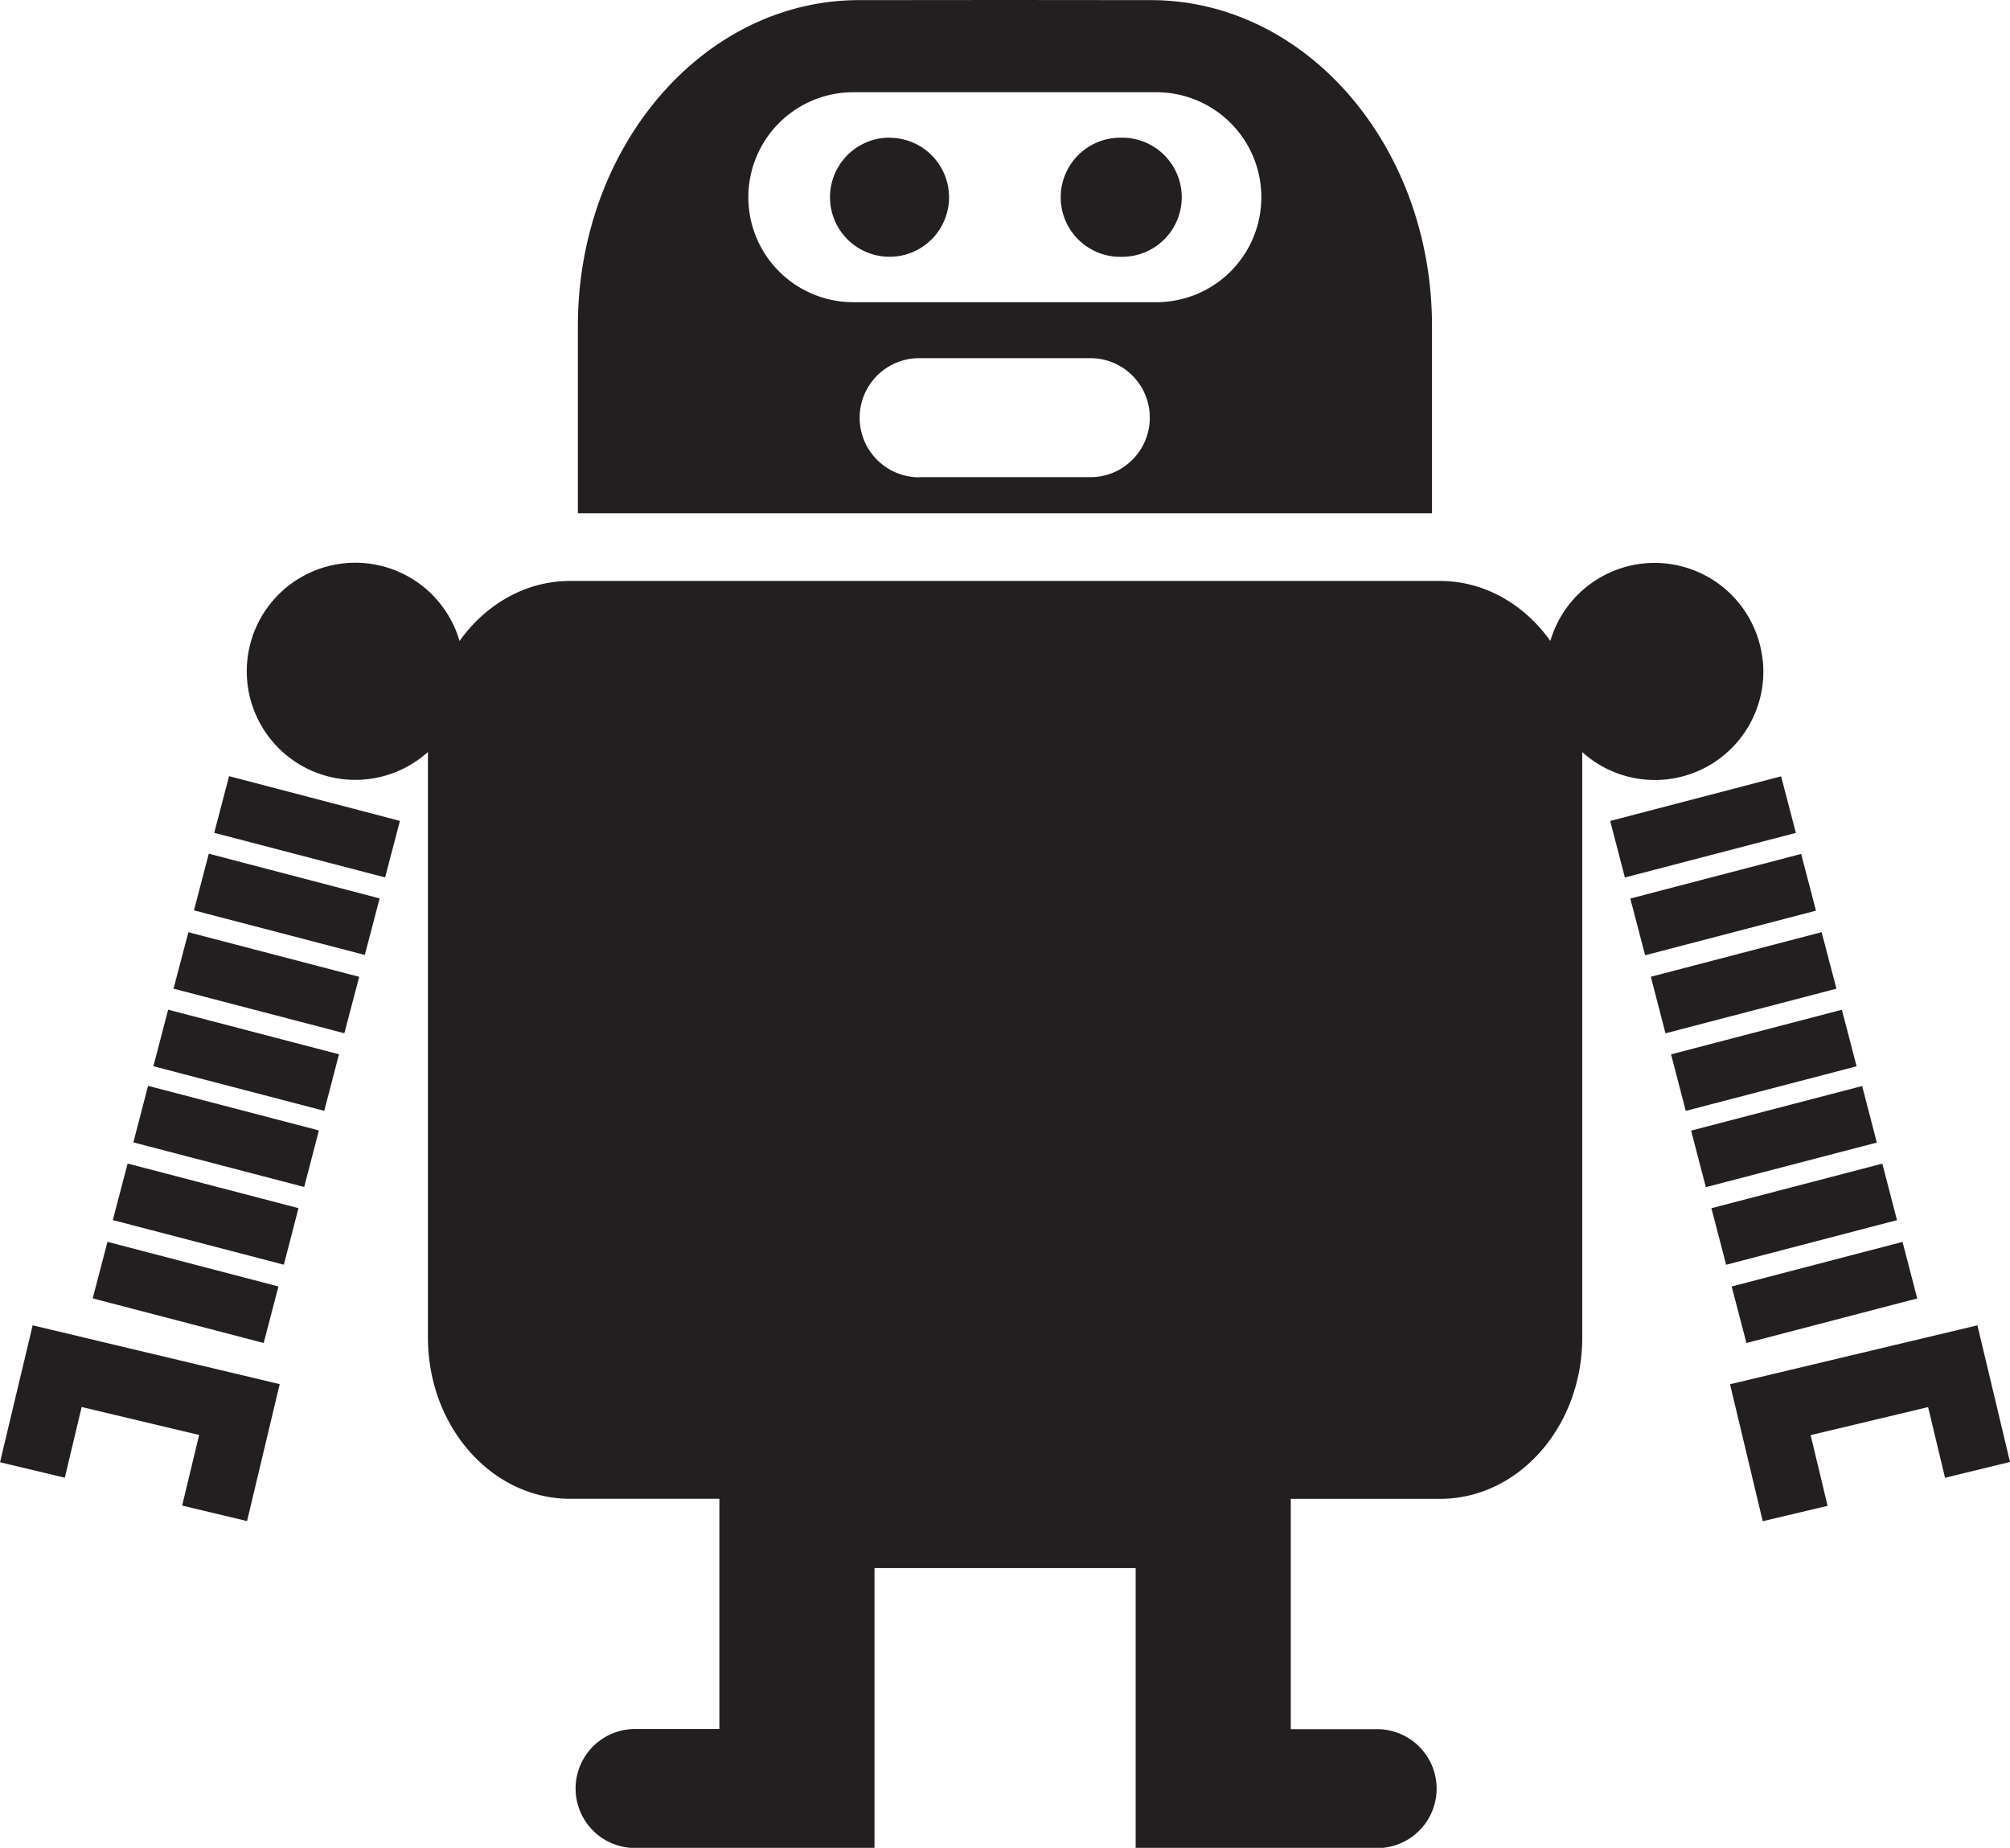 <?xml version="1.0" encoding="UTF-8" standalone="yes"?>
<svg xmlns="http://www.w3.org/2000/svg" viewBox="0 0 32 29.412">
  <path fill="#231F20" d="M2.357 17.283l2.72.71-.234.9-2.72-.71.234-.9zm-.56 2.137l2.722.71.233-.9-2.72-.71-.236.9zm2.634 1.056l-2.72-.71-.235.9 2.722.71.235-.9zm-1.02-7.22l2.72.71.236-.9-2.72-.712-.236.9zm-.323 1.234l2.72.71.236-.9-2.72-.712-.236.902zm-.326 1.246l2.72.71.237-.898-2.72-.71-.236.898zm-.32 1.235l2.72.71.235-.9-2.72-.71-.235.9zM0 23.274l1.032.246.268-1.125 1.87.445-.27 1.124 1.033.247.52-2.18-3.933-.936-.52 2.18zm29.646-5.988l-2.723.71.235.9 2.722-.71-.234-.9zm.323 1.235l-2.723.71.235.9 2.72-.71-.234-.9zm-2.166 2.856l2.72-.71-.234-.9-2.72.71.235.9zm.552-9.02l-2.72.71.234.9 2.722-.71-.235-.9zm.32 1.235l-2.72.71.236.903 2.72-.71-.235-.9zm.327 1.245l-2.72.71.233.9 2.722-.71-.236-.9zm.322 1.235l-2.72.71.234.9 2.72-.71-.235-.9zm-1.262-5.566a1.73 1.73 0 0 0-3.38-.304c-.413-.582-1.048-.955-1.76-.955H9.076c-.71 0-1.346.374-1.76.956a1.728 1.728 0 1 0-.503 1.766v9.32c0 1.417 1.014 2.567 2.264 2.567h2.376v3.665H10.08a.947.947 0 0 0 0 1.893h3.842v-4.455h4.158v4.457h3.845a.946.946 0 0 0 0-1.893H20.55v-3.666h2.376c1.25 0 2.264-1.15 2.264-2.568v-9.318a1.727 1.727 0 0 0 2.874-1.462zm3.416 10.59l-3.935.937.52 2.18 1.033-.245-.27-1.125 1.87-.446.27 1.125L32 23.27l-.52-2.18zM15.96 8.17h-6.76V5.188c0-2.864 2.004-5.186 4.478-5.186L15.963 0h.077l2.28.002c2.474 0 4.478 2.322 4.478 5.186V8.17h-6.836zm-2.374-3.36h4.824a1.67 1.67 0 0 0 0-3.342h-4.825a1.67 1.67 0 1 0 0 3.342zm1.05 2.785h2.724c.523 0 .945-.424.945-.947s-.422-.947-.945-.947h-2.726a.946.946 0 0 0 0 1.896zm-.474-5.404a.947.947 0 1 0 0 1.896.947.947 0 0 0 0-1.894zm3.673 1.896a.948.948 0 1 0 0-1.895.948.948 0 0 0 0 1.896z"/>
</svg>